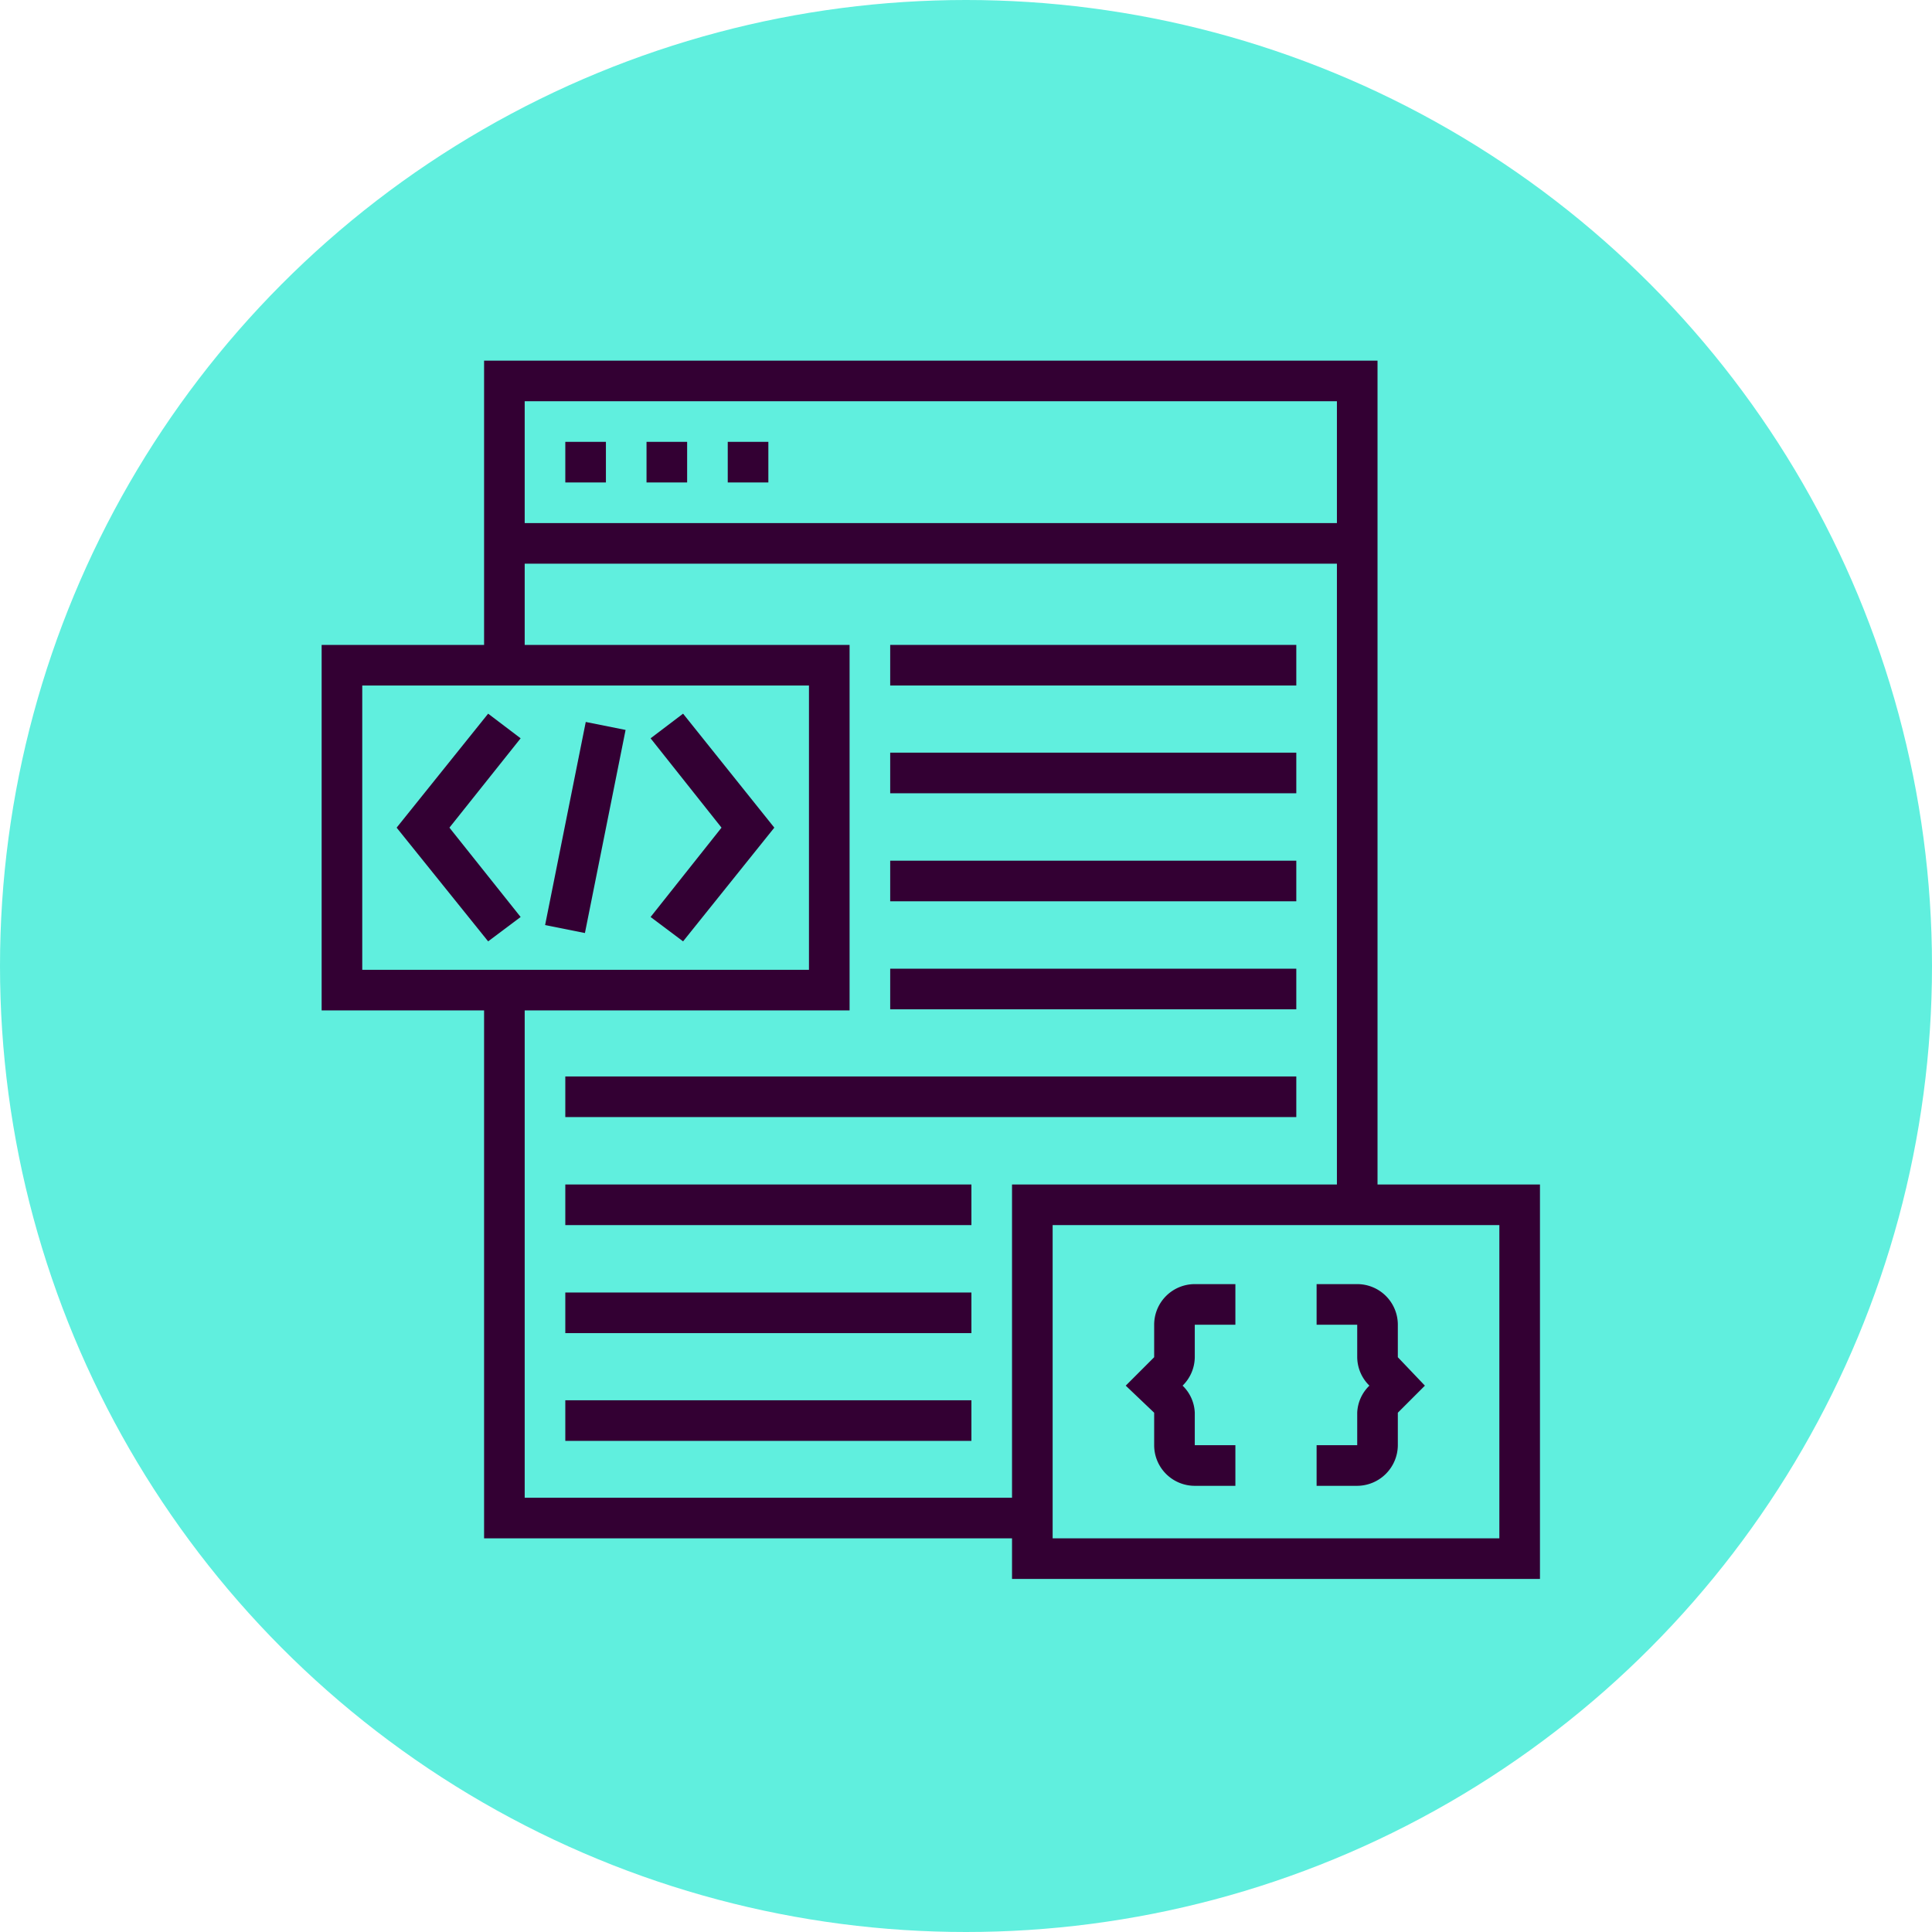 <svg xmlns="http://www.w3.org/2000/svg" viewBox="0 0 71.36 71.36"><defs><style>.cls-1{fill:#60efde;}.cls-2{fill:#303;}</style></defs><g id="Layer_2" data-name="Layer 2"><g id="Layer_1-2" data-name="Layer 1"><circle class="cls-1" cx="35.68" cy="35.68" r="35.68"/><rect class="cls-2" x="20.88" y="16.32" width="1.5" height="1.5"/><rect class="cls-2" x="23.88" y="16.32" width="1.5" height="1.5"/><rect class="cls-2" x="26.88" y="16.32" width="1.5" height="1.5"/><path class="cls-2" d="M50.88,43.75V13.32h-33v10.5h-6v13.5h6v19.5h19.5v1.5h19.5V43.75ZM19.38,14.82h30v4.5h-30Zm-6,10.5h16.5v10.5H13.38Zm6,30v-18h12V23.82h-12v-3h30V43.75h-12V55.32Zm36,1.5H38.88V45.25h16.5Z"/><polygon class="cls-2" points="18.03 26.36 14.65 30.57 18.03 34.77 19.23 33.87 16.6 30.57 19.23 27.27 18.03 26.36"/><polygon class="cls-2" points="24.03 27.27 26.65 30.57 24.03 33.87 25.23 34.77 28.6 30.57 25.23 26.36 24.03 27.27"/><rect class="cls-2" x="17.8" y="29.81" width="7.65" height="1.5" transform="translate(-12.59 45.77) rotate(-78.68)"/><path class="cls-2" d="M42.63,53.38a1.5,1.5,0,0,0,1.5,1.5h1.5v-1.5h-1.5v-1.2a1.47,1.47,0,0,0-.45-1,1.49,1.49,0,0,0,.45-1.05v-1.2h1.5v-1.5h-1.5a1.5,1.5,0,0,0-1.5,1.5v1.2l-1.05,1.05,1.05,1Z"/><path class="cls-2" d="M51.63,53.38v-1.2l1-1-1-1.05v-1.2a1.5,1.5,0,0,0-1.5-1.5h-1.5v1.5h1.5v1.2a1.49,1.49,0,0,0,.45,1.05,1.47,1.47,0,0,0-.45,1v1.2h-1.5v1.5h1.5A1.51,1.51,0,0,0,51.63,53.38Z"/><rect class="cls-2" x="32.88" y="23.82" width="15" height="1.5"/><rect class="cls-2" x="32.88" y="27.8" width="15" height="1.5"/><rect class="cls-2" x="32.88" y="31.79" width="15" height="1.5"/><rect class="cls-2" x="32.88" y="35.78" width="15" height="1.5"/><rect class="cls-2" x="20.88" y="39.76" width="27" height="1.5"/><rect class="cls-2" x="20.88" y="43.75" width="15" height="1.5"/><rect class="cls-2" x="20.88" y="47.74" width="15" height="1.5"/><rect class="cls-2" x="20.88" y="51.72" width="15" height="1.5"/></g></g></svg>